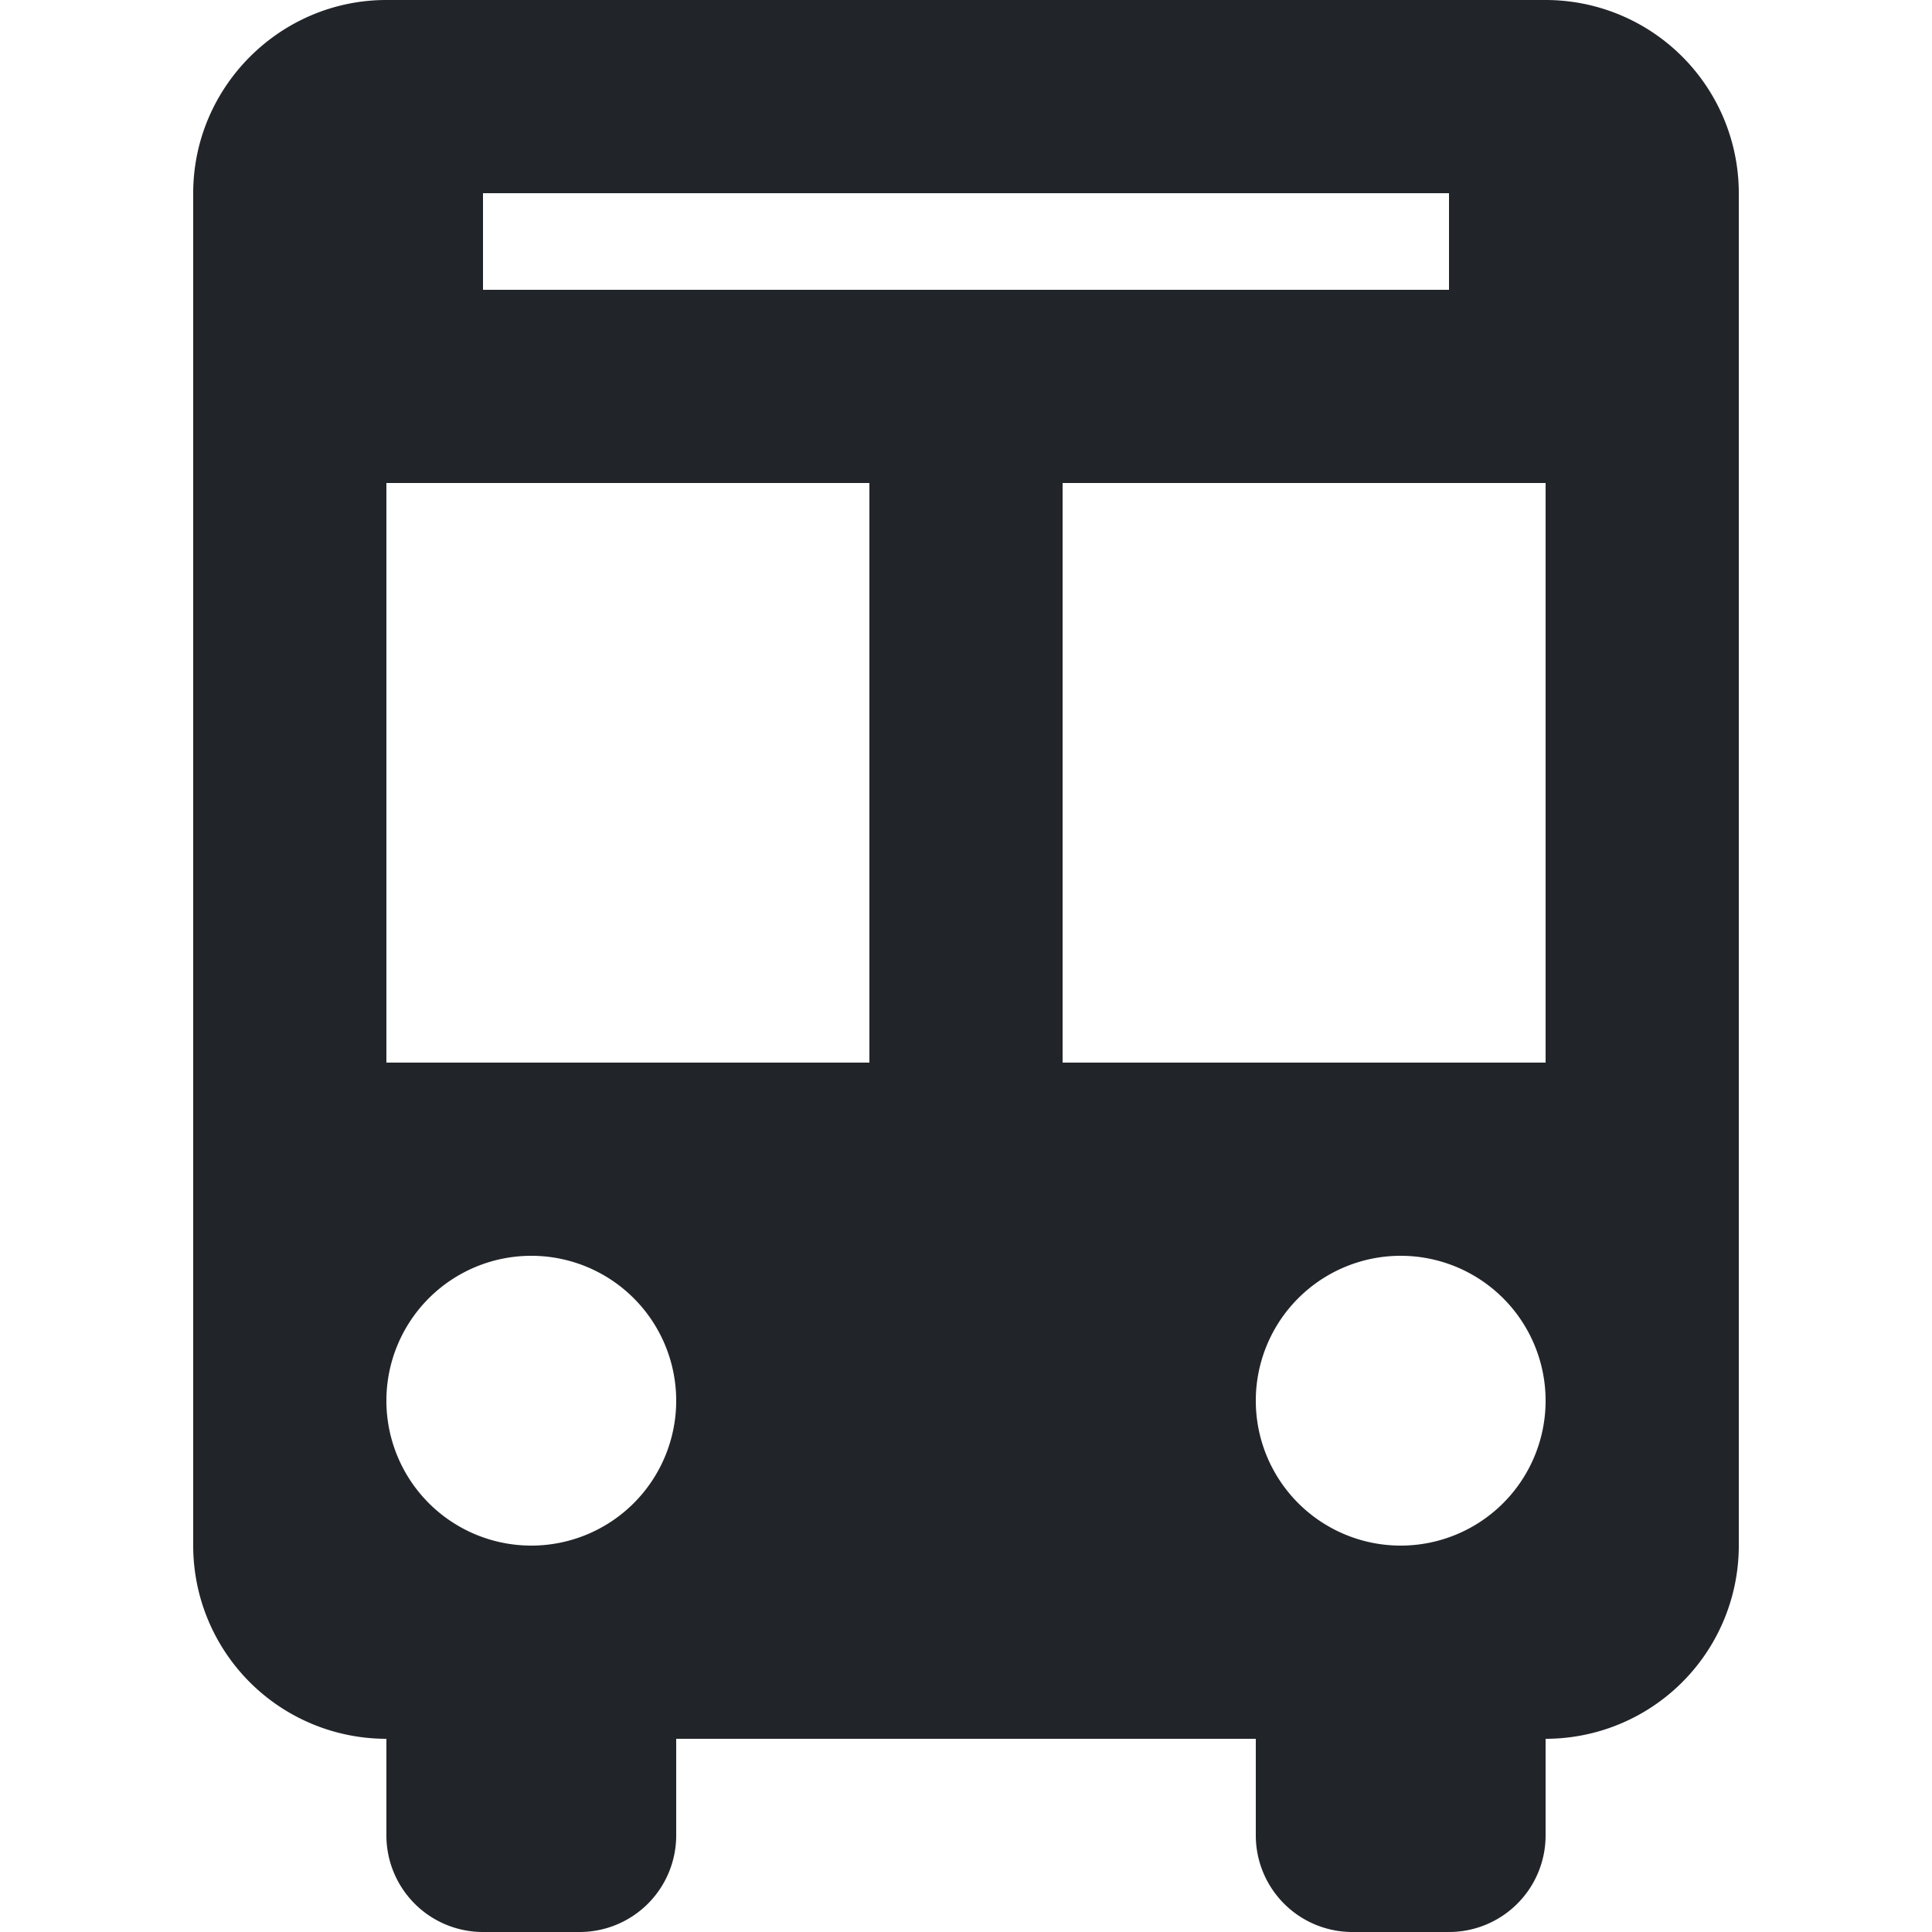 <?xml version="1.0" encoding="utf-8"?><!-- Uploaded to: SVG Repo, www.svgrepo.com, Generator: SVG Repo Mixer Tools -->
<svg fill="#212529" width="800px" height="800px" viewBox="0 0 20 20" xmlns="http://www.w3.org/2000/svg"><path d="M13 18H7v1a1 1 0 0 1-1 1H5a1 1 0 0 1-1-1v-1a2 2 0 0 1-2-2V2c0-1.1.9-2 2-2h12a2 2 0 0 1 2 2v14a2 2 0 0 1-2 2v1a1 1 0 0 1-1 1h-1a1 1 0 0 1-1-1v-1zM4 5v6h5V5H4zm7 0v6h5V5h-5zM5 2v1h10V2H5zm.5 14a1.5 1.5 0 1 0 0-3 1.5 1.5 0 0 0 0 3zm9 0a1.5 1.5 0 1 0 0-3 1.5 1.5 0 0 0 0 3z"/></svg>